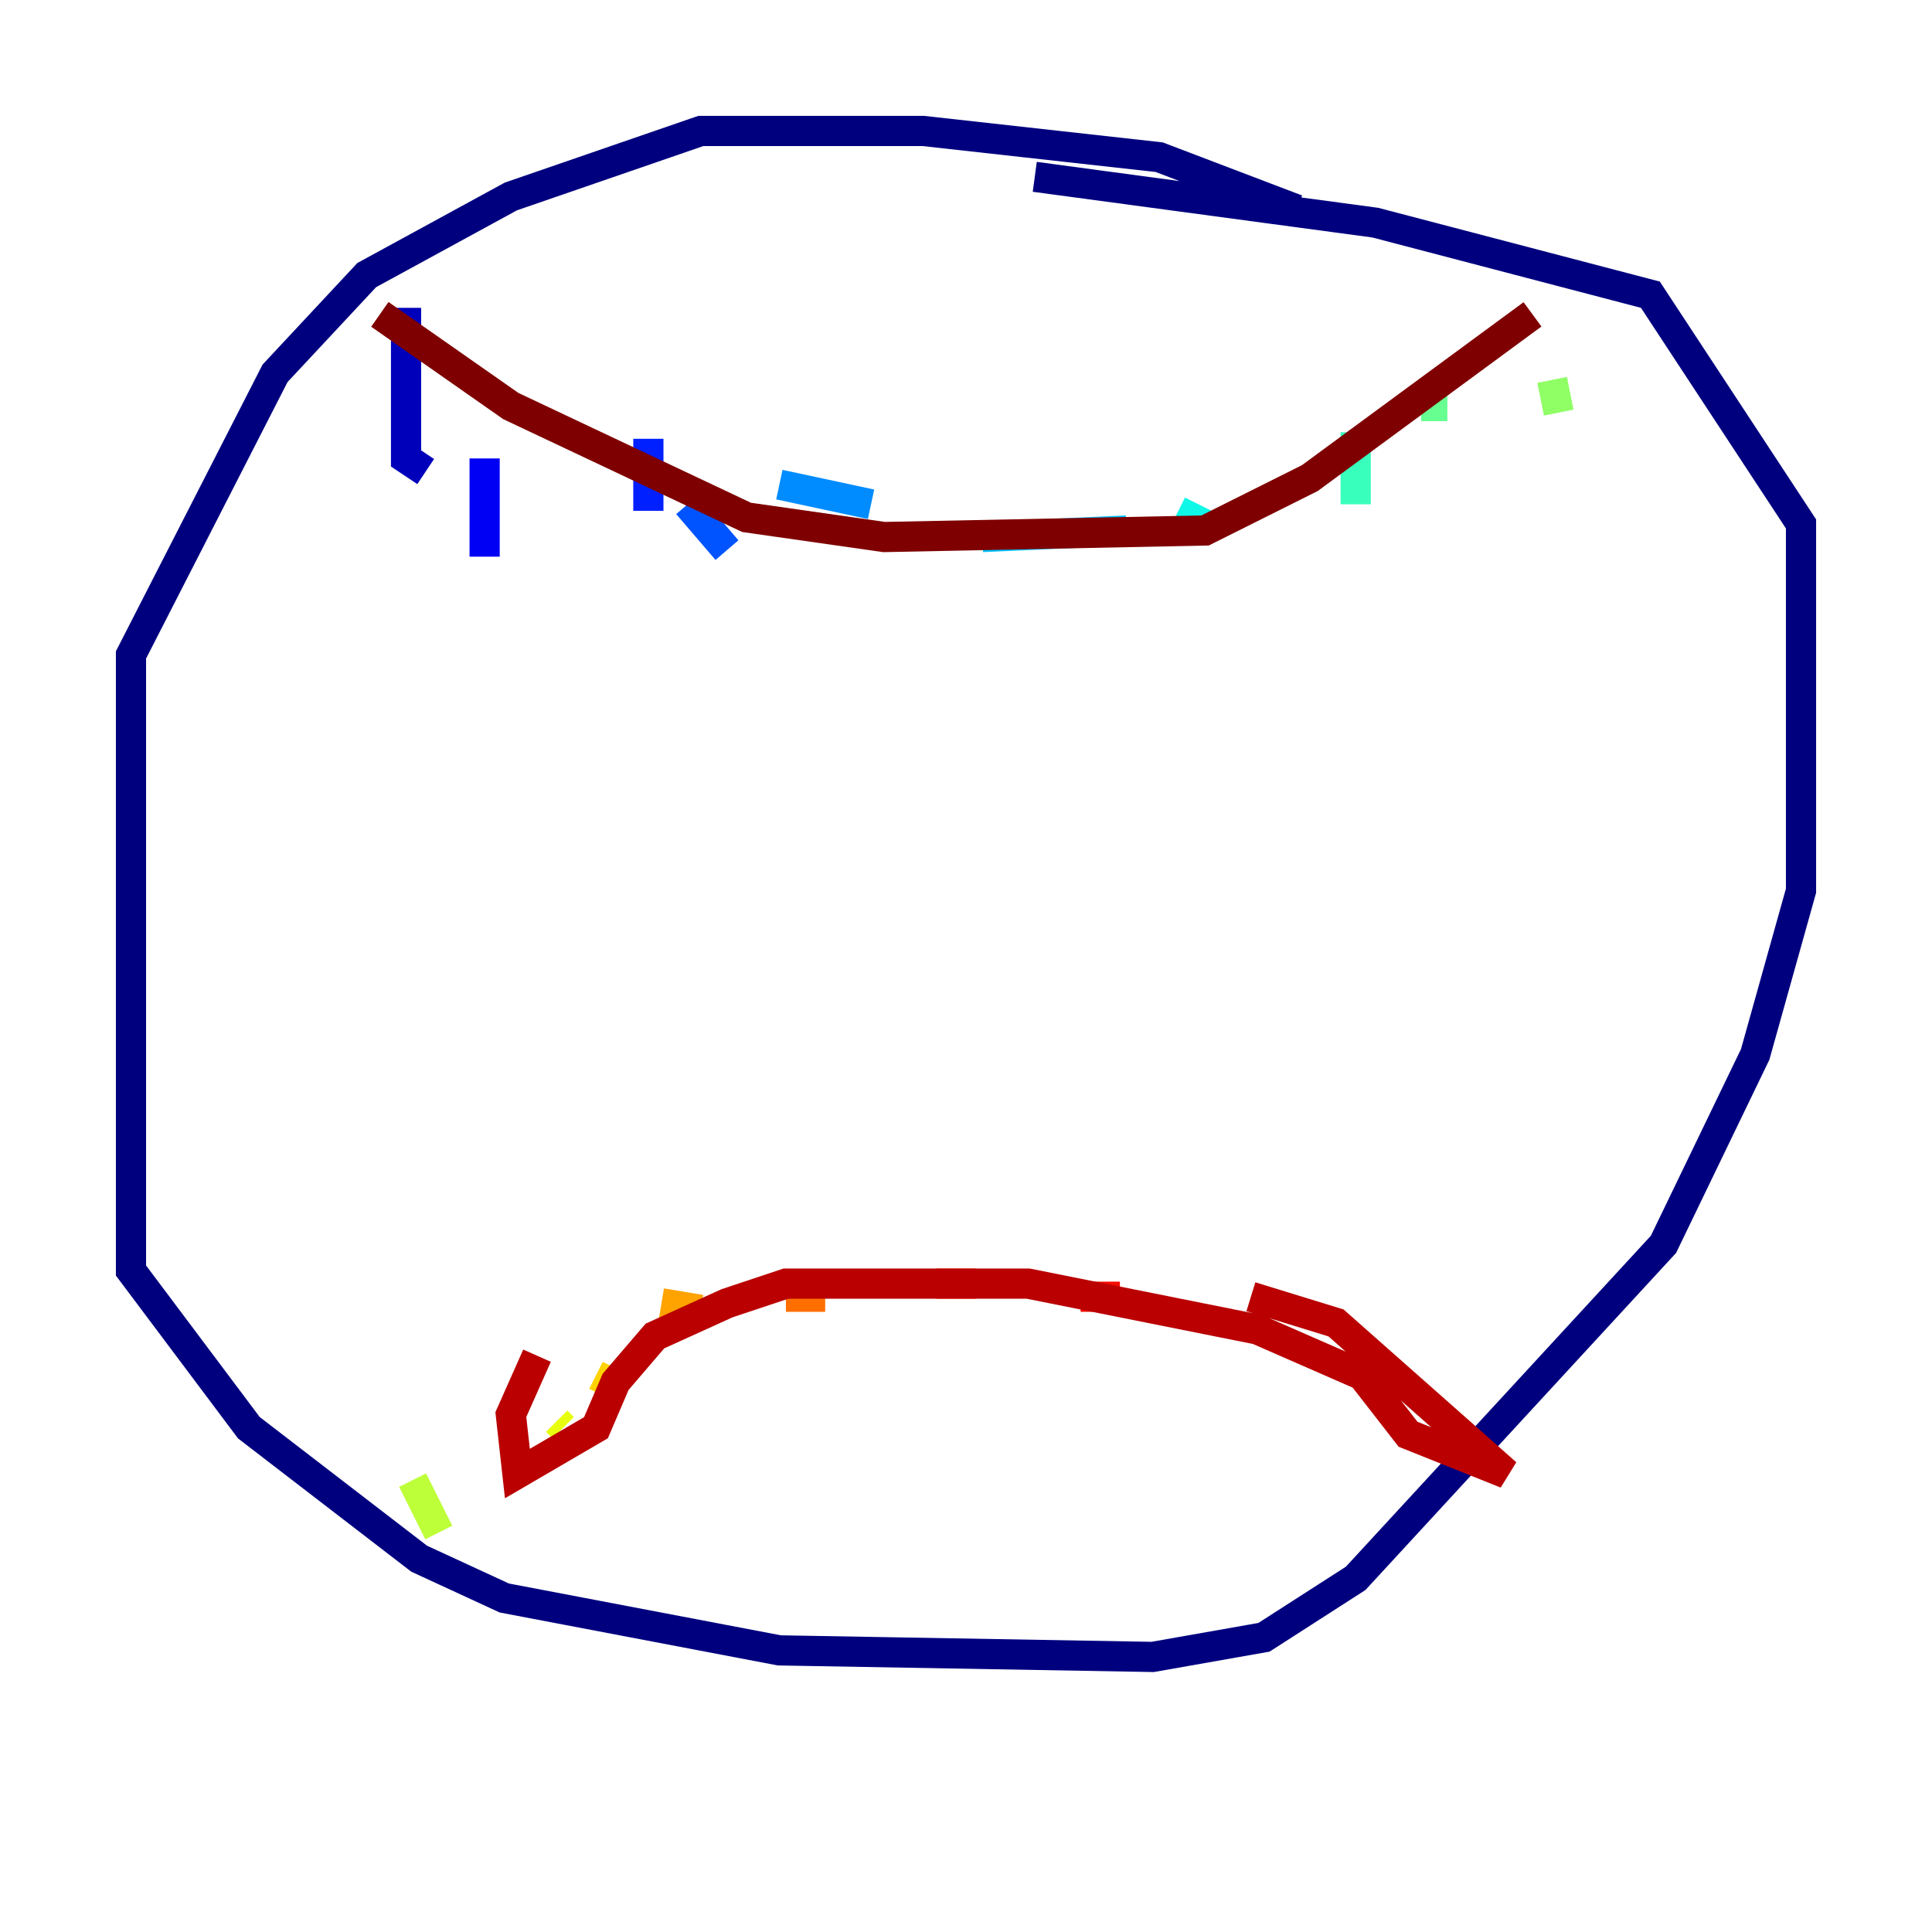 <?xml version="1.0" encoding="utf-8" ?>
<svg baseProfile="tiny" height="128" version="1.2" viewBox="0,0,128,128" width="128" xmlns="http://www.w3.org/2000/svg" xmlns:ev="http://www.w3.org/2001/xml-events" xmlns:xlink="http://www.w3.org/1999/xlink"><defs /><polyline fill="none" points="85.912,13.885 76.8,10.414 61.18,8.678 46.427,8.678 33.844,13.017 24.298,18.224 18.224,24.732 8.678,43.39 8.678,84.176 16.488,94.59 27.77,103.268 33.41,105.871 51.634,109.342 76.366,109.776 83.742,108.475 89.817,104.57 110.21,82.441 116.285,69.858 119.322,59.01 119.322,34.712 109.342,19.525 91.119,14.752 68.556,11.715" stroke="#00007f" stroke-width="2" /><polyline fill="none" points="26.902,20.393 26.902,30.373 28.203,31.241" stroke="#0000ba" stroke-width="2" /><polyline fill="none" points="32.108,30.373 32.108,36.881" stroke="#0000f5" stroke-width="2" /><polyline fill="none" points="42.956,29.071 42.956,33.844" stroke="#0020ff" stroke-width="2" /><polyline fill="none" points="45.559,33.41 48.163,36.447" stroke="#0054ff" stroke-width="2" /><polyline fill="none" points="51.634,32.108 57.709,33.41" stroke="#008cff" stroke-width="2" /><polyline fill="none" points="65.085,35.58 74.63,35.146" stroke="#00c0ff" stroke-width="2" /><polyline fill="none" points="78.536,35.146 79.403,33.41" stroke="#0ff8e7" stroke-width="2" /><polyline fill="none" points="89.817,33.41 89.817,28.637" stroke="#39ffbd" stroke-width="2" /><polyline fill="none" points="94.156,26.902 95.891,26.902" stroke="#66ff90" stroke-width="2" /><polyline fill="none" points="102.834,25.166 103.268,27.336" stroke="#90ff66" stroke-width="2" /><polyline fill="none" points="27.336,98.061 29.071,101.532" stroke="#bdff39" stroke-width="2" /><polyline fill="none" points="36.881,94.156 37.315,94.59" stroke="#e7ff0f" stroke-width="2" /><polyline fill="none" points="39.485,91.119 40.352,91.552" stroke="#ffd300" stroke-width="2" /><polyline fill="none" points="43.824,86.346 46.427,86.78" stroke="#ffa300" stroke-width="2" /><polyline fill="none" points="52.068,85.912 54.671,85.912" stroke="#ff6f00" stroke-width="2" /><polyline fill="none" points="62.047,85.044 64.651,85.044" stroke="#ff3f00" stroke-width="2" /><polyline fill="none" points="71.593,85.912 74.197,85.912" stroke="#f50b00" stroke-width="2" /><polyline fill="none" points="82.875,85.912 88.515,87.647 99.797,97.627 93.288,95.024 90.251,91.119 83.308,88.081 68.122,85.044 52.068,85.044 48.163,86.346 43.39,88.515 40.786,91.552 39.485,94.59 34.278,97.627 33.844,93.722 35.58,89.817" stroke="#ba0000" stroke-width="2" /><polyline fill="none" points="25.166,20.827 33.844,26.902 49.464,34.278 58.576,35.58 79.837,35.146 86.78,31.675 101.532,20.827" stroke="#7f0000" stroke-width="2" /></svg>
